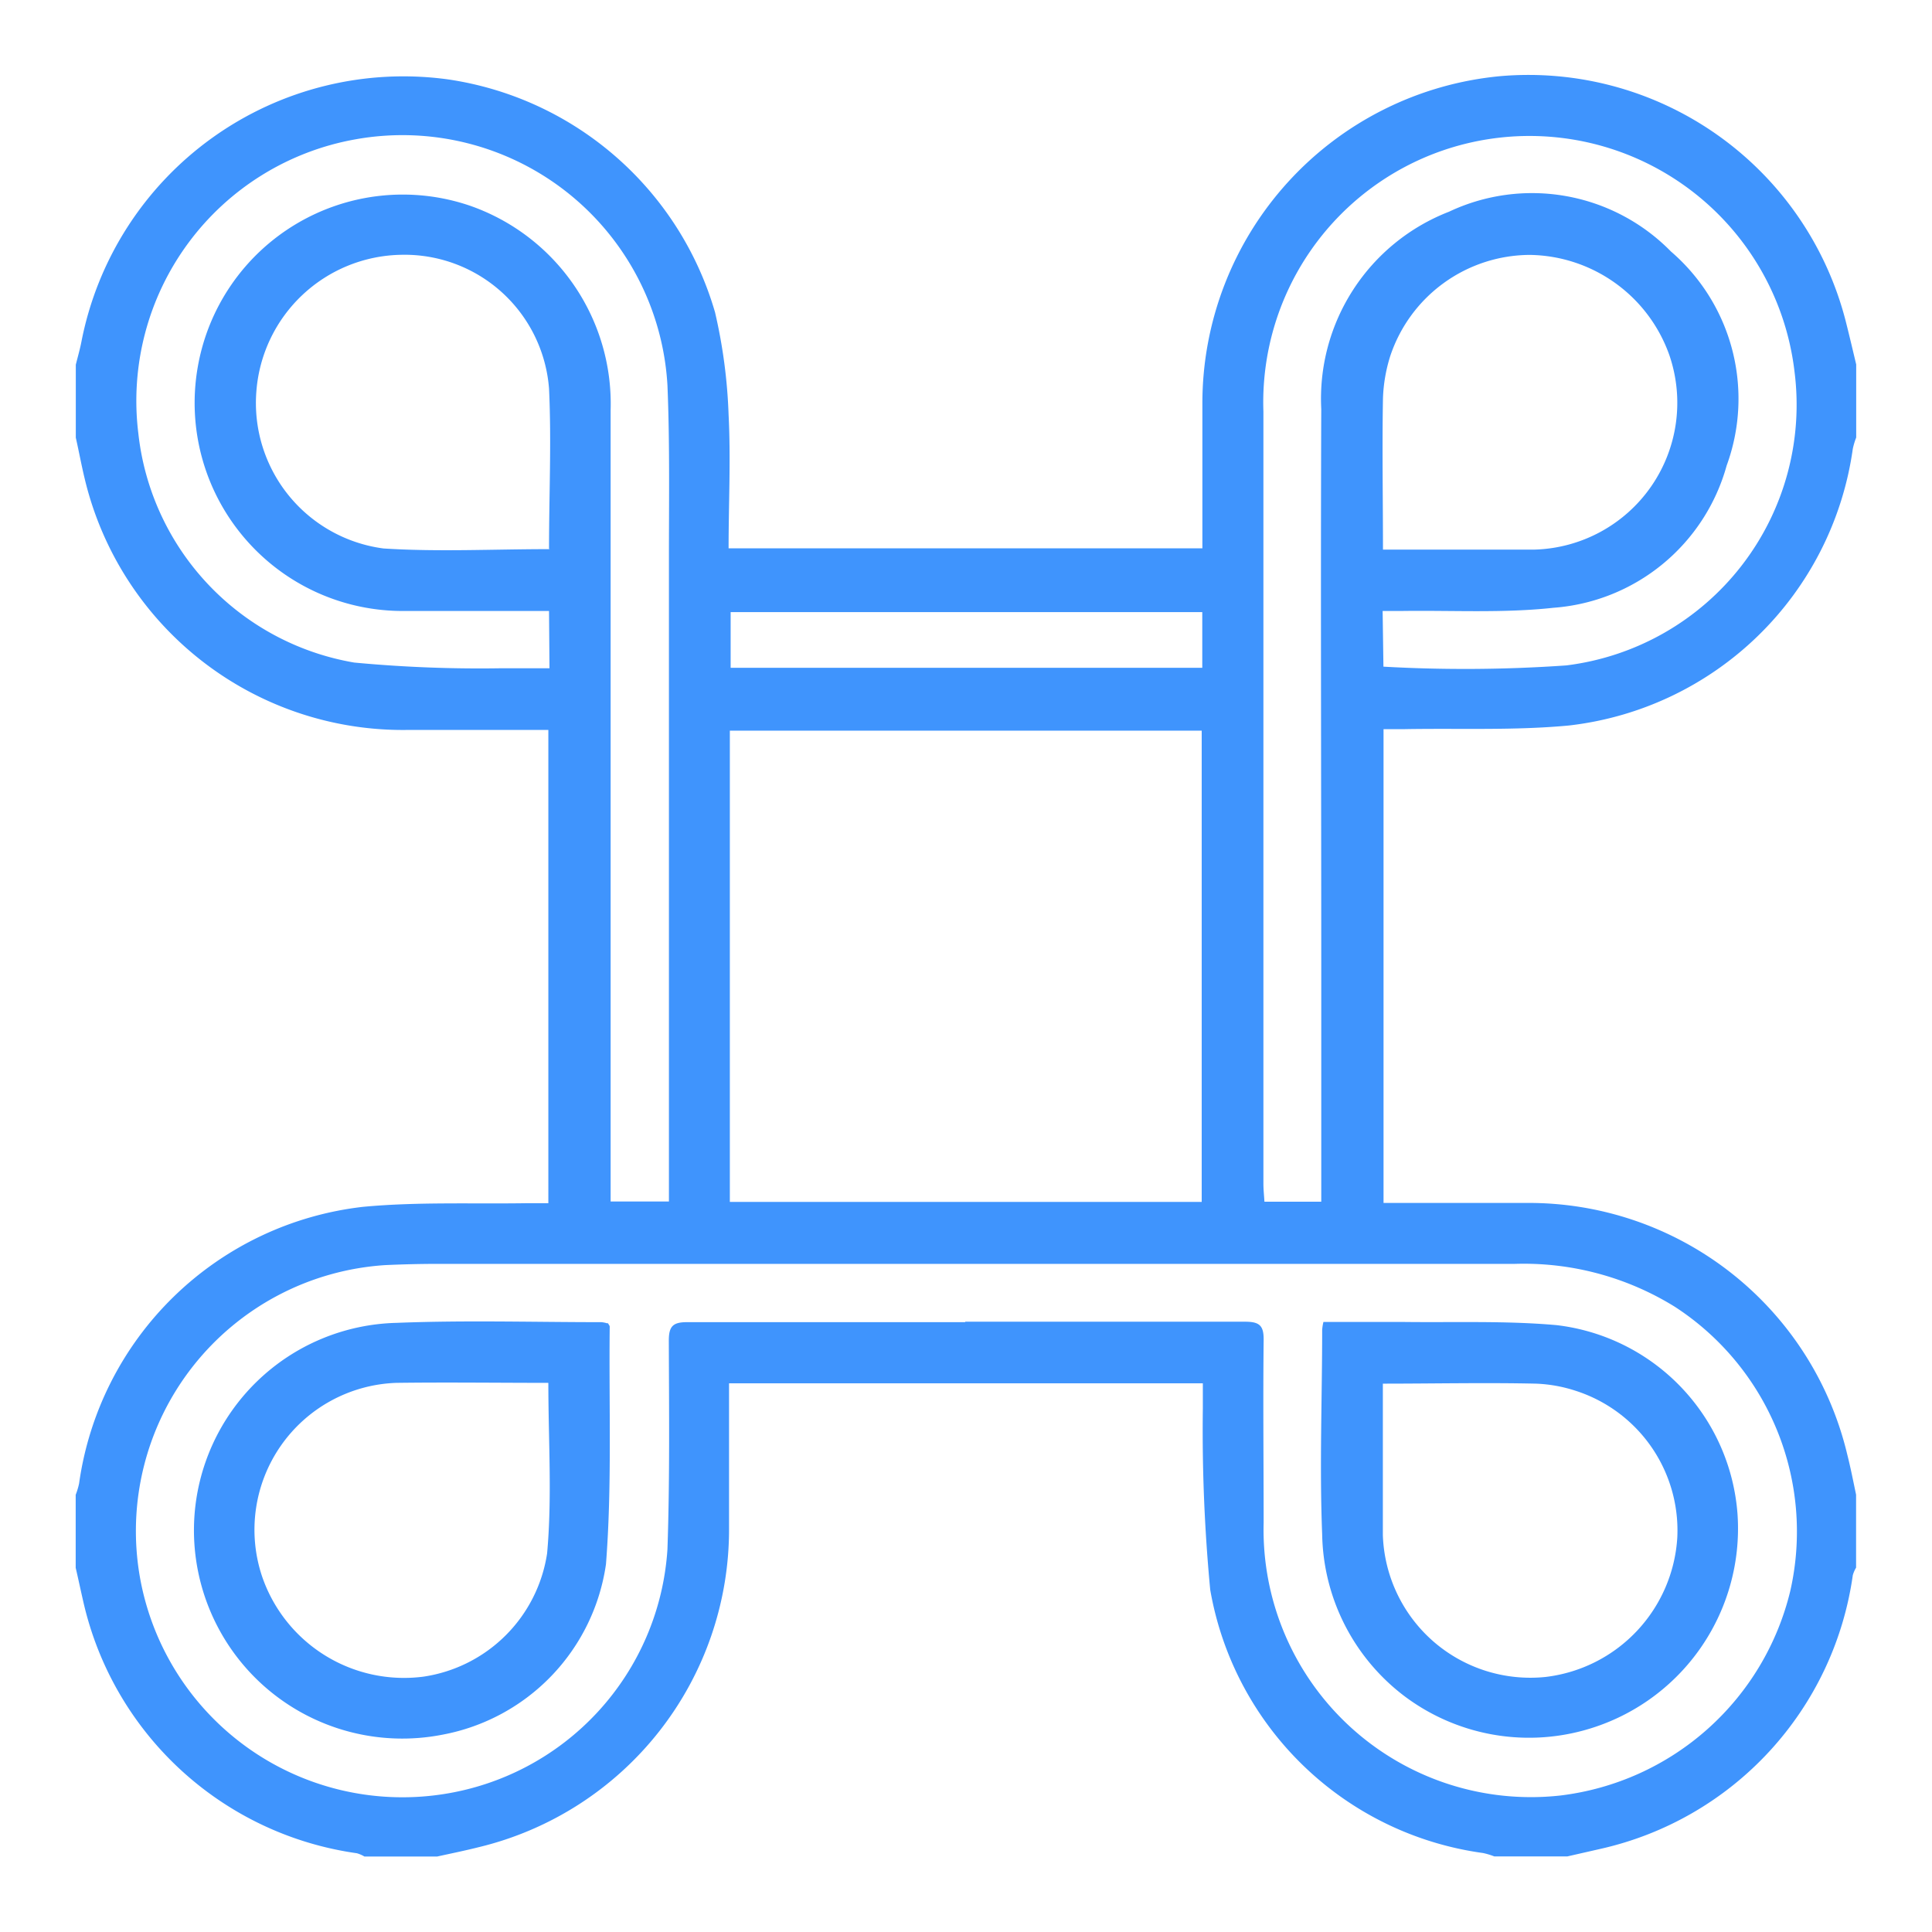 <svg xmlns="http://www.w3.org/2000/svg" xmlns:xlink="http://www.w3.org/1999/xlink" width="17" height="17" viewBox="0 0 17 17"><defs><style>.a,.c{fill:#3f94fd;}.a{stroke:#707070;}.b{clip-path:url(#a);}</style><clipPath id="a"><rect class="a" width="17" height="17" transform="translate(30.178 291.178)"/></clipPath></defs><g class="b" transform="translate(-30.178 -291.178)"><g transform="translate(30.844 291.84)"><path class="c" d="M-158.54,382.528v-.642c.017-.068.036-.134.049-.2a2.887,2.887,0,0,1,3.229-2.31,2.882,2.882,0,0,1,2.347,2.05,4.668,4.668,0,0,1,.119.9c.02.392,0,.784,0,1.176h4.169v-1.273a2.891,2.891,0,0,1,2.622-2.882,2.882,2.882,0,0,1,3.039,2.157c.032.126.062.254.092.38v.643a.623.623,0,0,0-.03.1,2.849,2.849,0,0,1-2.5,2.434c-.48.045-.968.023-1.452.032h-.177v4.169h1.248a2.88,2.88,0,0,1,2.832,2.212c.03.118.053.236.078.355v.642a.273.273,0,0,0-.029.067,2.879,2.879,0,0,1-2.218,2.407l-.294.067h-.642a.637.637,0,0,0-.1-.03,2.826,2.826,0,0,1-2.4-2.316,14.81,14.81,0,0,1-.065-1.6v-.217h-4.169v1.273a2.876,2.876,0,0,1-2.2,2.808c-.123.031-.246.056-.369.083H-156a.284.284,0,0,0-.067-.029,2.88,2.88,0,0,1-2.408-2.218c-.023-.1-.044-.2-.066-.294v-.642a.631.631,0,0,0,.03-.1,2.849,2.849,0,0,1,2.5-2.434c.48-.045.968-.024,1.452-.032h.177V385.1h-1.248a2.878,2.878,0,0,1-2.832-2.212C-158.491,382.768-158.513,382.647-158.54,382.528Zm5.755,6.725h4.152v-4.147h-4.152Zm2.072,1.054h2.463c.129,0,.164.037.162.164-.006.535,0,1.071,0,1.606a2.353,2.353,0,0,0,.76,1.793,2.353,2.353,0,0,0,1.851.606,2.374,2.374,0,0,0,2.023-1.8,2.359,2.359,0,0,0-1.015-2.5,2.523,2.523,0,0,0-1.408-.378h-9.468q-.237,0-.474.011a2.345,2.345,0,0,0-1.691.891,2.345,2.345,0,0,0-.466,1.854,2.346,2.346,0,0,0,2.656,1.912,2.332,2.332,0,0,0,1.986-2.157c.021-.611.014-1.224.012-1.835,0-.125.034-.164.163-.163l2.444,0Zm-3.663-6.254h-1.262a1.83,1.83,0,0,1-1.416-.64,1.83,1.83,0,0,1-.414-1.5,1.831,1.831,0,0,1,.87-1.267,1.831,1.831,0,0,1,1.529-.158,1.846,1.846,0,0,1,1.235,1.8v6.961h.513v-5.668c0-.5.008-1.01-.013-1.514a2.336,2.336,0,0,0-.886-1.7,2.336,2.336,0,0,0-1.859-.464,2.337,2.337,0,0,0-1.911,2.585,2.3,2.3,0,0,0,1.9,2.019,11.787,11.787,0,0,0,1.3.05h.418Zm7.342.49a12.781,12.781,0,0,0,1.61-.011,2.311,2.311,0,0,0,1.541-.877,2.311,2.311,0,0,0,.466-1.71,2.347,2.347,0,0,0-1.08-1.71,2.347,2.347,0,0,0-2.009-.236,2.344,2.344,0,0,0-1.584,2.3q0,3.4,0,6.793c0,.053.006.107.009.159h.5V387.11c0-1.612-.006-3.224,0-4.834a1.765,1.765,0,0,1,1.124-1.736,1.711,1.711,0,0,1,1.953.35,1.71,1.71,0,0,1,.49,1.884,1.712,1.712,0,0,1-1.524,1.251c-.438.048-.882.022-1.329.028h-.174Zm-7.342-1.037c0-.475.022-.944,0-1.41a1.275,1.275,0,0,0-1.3-1.177,1.3,1.3,0,0,0-1.275,1.2,1.291,1.291,0,0,0,1.118,1.384c.477.031.963.006,1.464.006Zm7.336.007h1.337a1.293,1.293,0,0,0,1.025-.556,1.293,1.293,0,0,0,.16-1.155,1.322,1.322,0,0,0-1.228-.882,1.3,1.3,0,0,0-1.227.887,1.388,1.388,0,0,0-.065.374c-.008.437,0,.883,0,1.333Zm-1.588.55h-4.15v.49h4.15Z" transform="translate(158.541 -379.339)"/><path class="c" d="M-151.105,419.263c.008.016.017.024.017.033-.008.7.021,1.4-.033,2.091a1.784,1.784,0,0,1-1.44,1.5,1.834,1.834,0,0,1-1.553-.414,1.834,1.834,0,0,1-.63-1.479,1.827,1.827,0,0,1,1.783-1.731c.6-.024,1.2-.006,1.8-.006a.26.26,0,0,1,.054.011Zm-.526.528c-.45,0-.892-.006-1.334,0a1.293,1.293,0,0,0-1.018.555,1.293,1.293,0,0,0-.164,1.148,1.32,1.32,0,0,0,1.421.882,1.291,1.291,0,0,0,1.087-1.084c.045-.494.011-.989.011-1.5Z" transform="translate(155.787 -408.285)"/><path class="c" d="M-118.63,419.267h.692c.453.006.909-.012,1.359.028a1.808,1.808,0,0,1,1.593,1.667,1.841,1.841,0,0,1-1.357,1.9,1.824,1.824,0,0,1-1.571-.3,1.825,1.825,0,0,1-.727-1.426c-.024-.6,0-1.2,0-1.8A.455.455,0,0,1-118.63,419.267Zm.523.54v1.336a1.3,1.3,0,0,0,.444.935,1.3,1.3,0,0,0,.986.313,1.316,1.316,0,0,0,1.161-1.23,1.291,1.291,0,0,0-.9-1.29,1.272,1.272,0,0,0-.343-.061c-.446-.01-.892,0-1.353,0Z" transform="translate(129.609 -408.297)"/></g></g></svg>